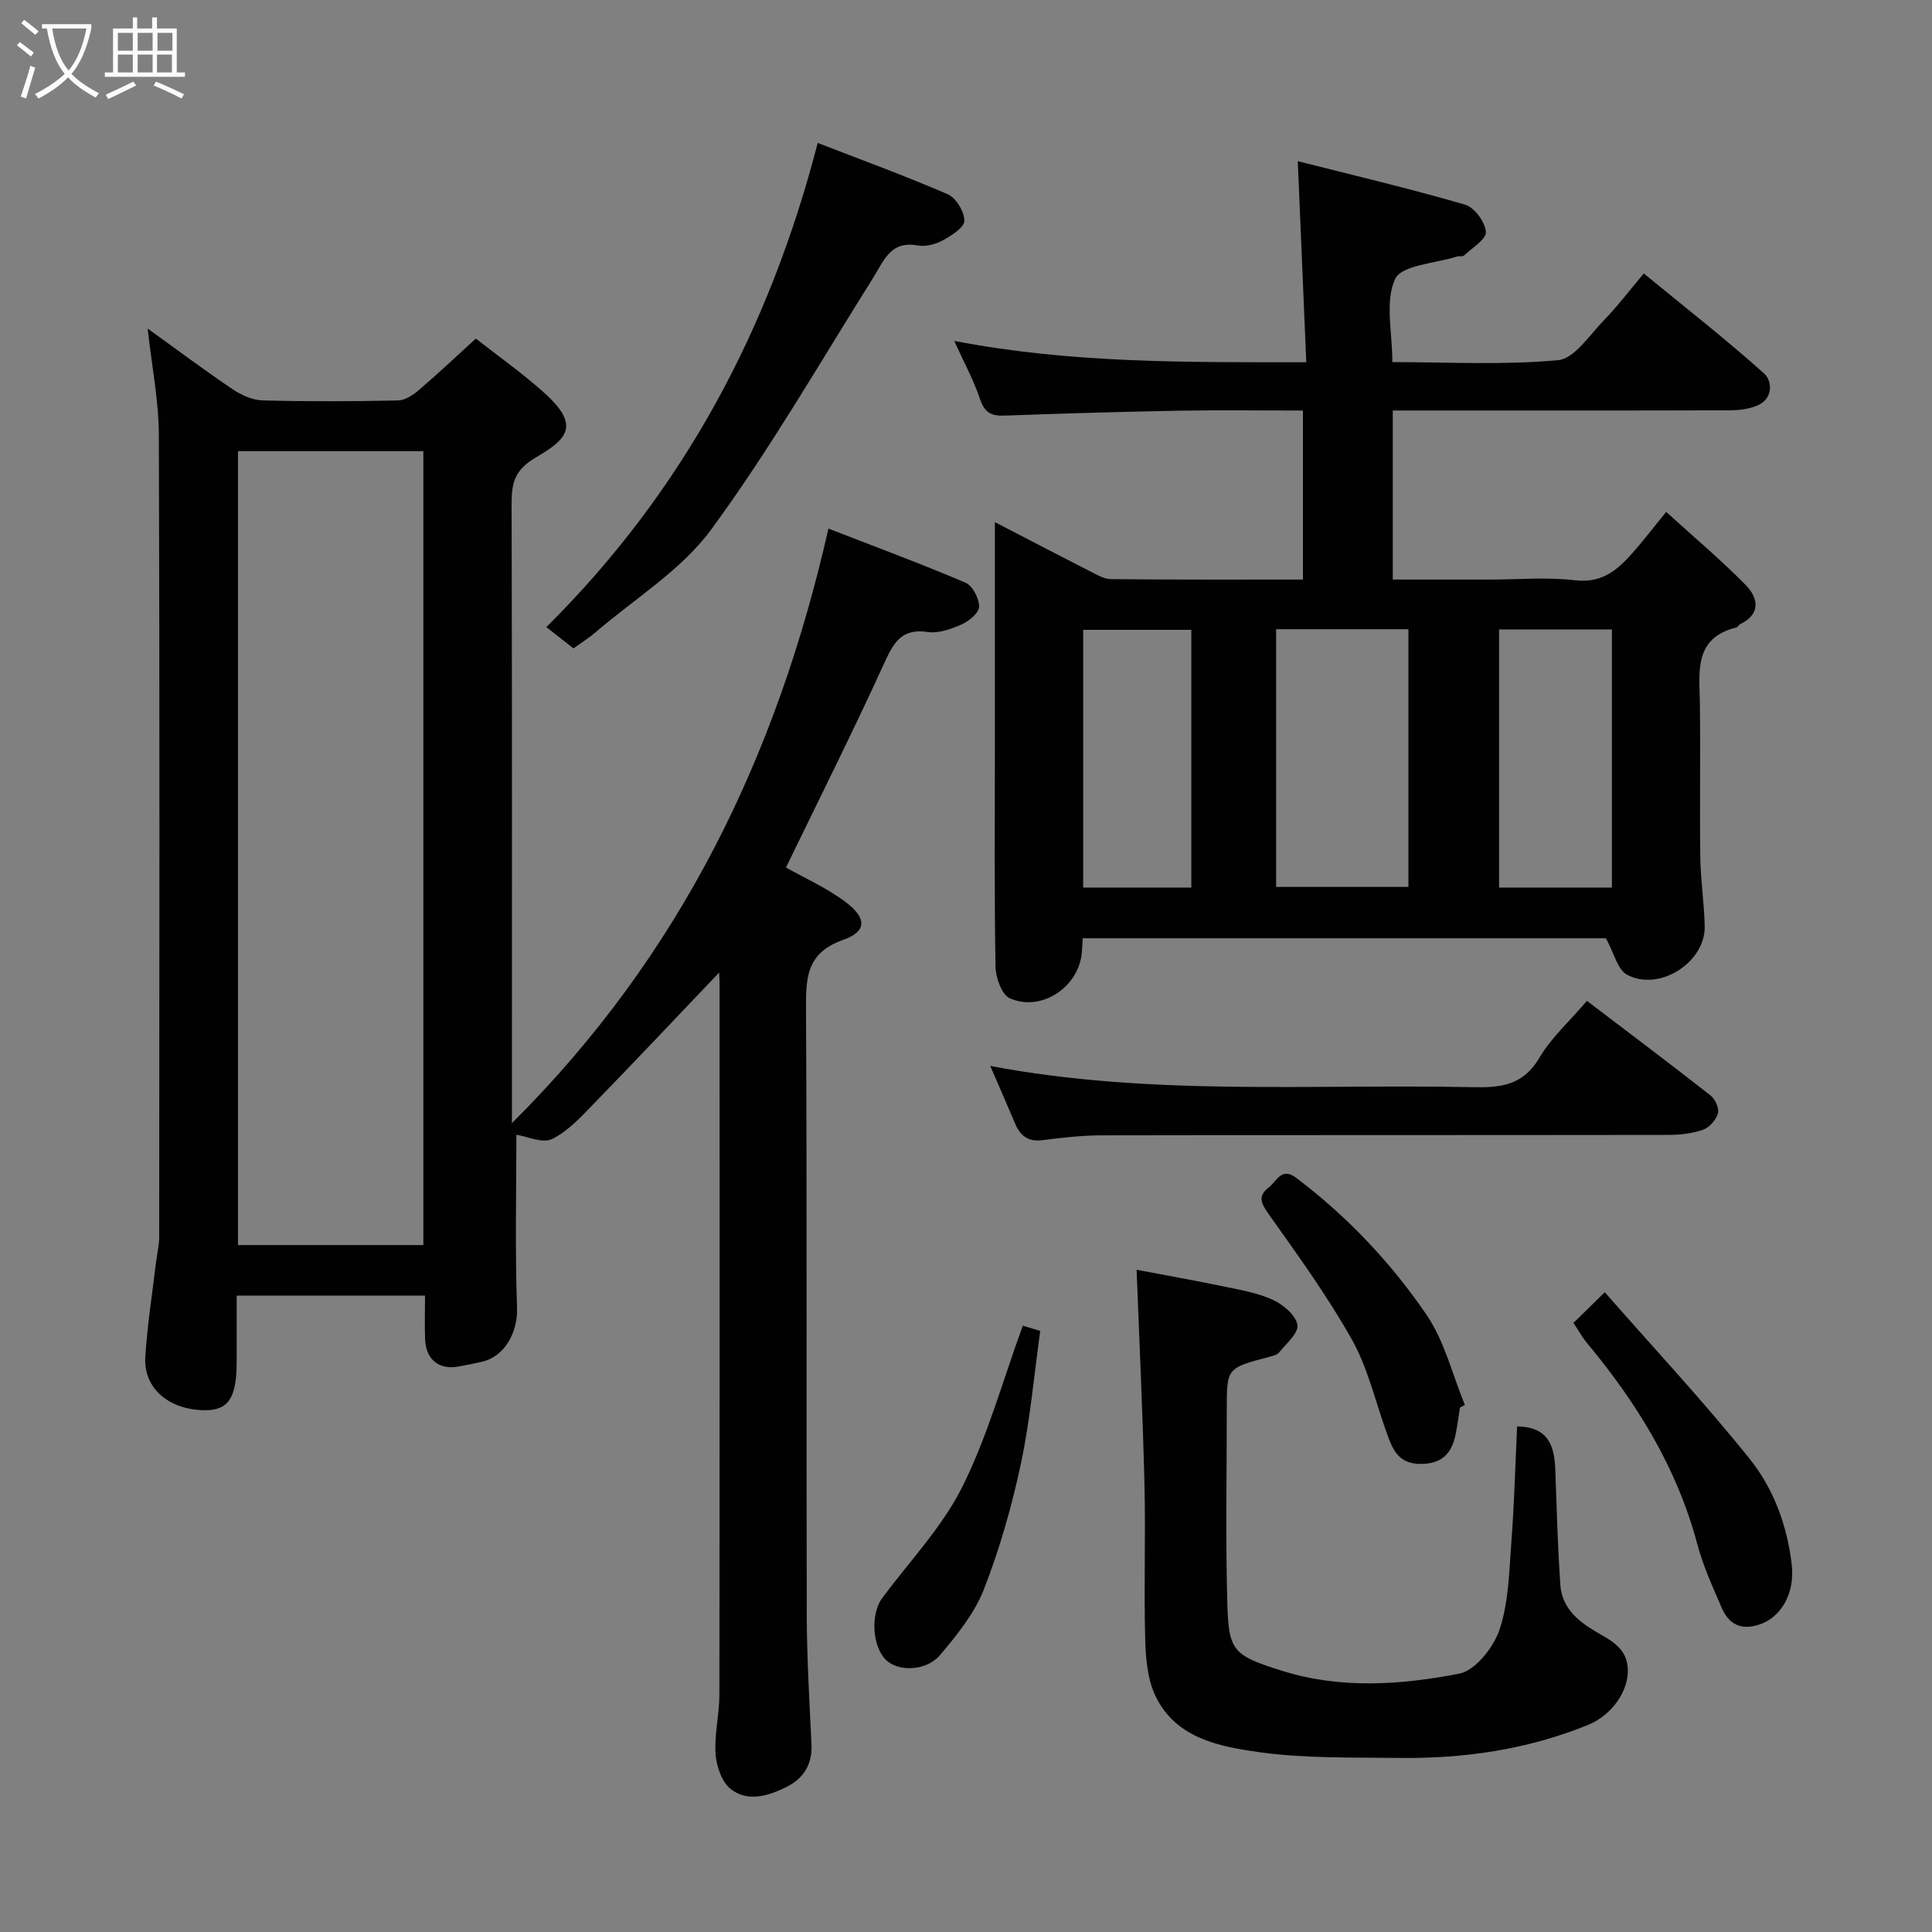 <svg enable-background="new 0 0 400 400" viewBox="0 0 400 400" xmlns="http://www.w3.org/2000/svg"><rect x="0" y="0" width="400" height="400" fill="#808080" stroke="none"/><path d="m6.4 11.7c-1-.8-1.9-1.6-2.9-2.3l.6-.7c.9.7 1.9 1.4 2.9 2.2zm-2.1 8.3c.7-2.1 1.4-4.2 2-6.4.2.1.6.3 1 .4-.7 2.3-1.3 4.4-1.9 6.4zm3-12.8c-1.1-.9-2.1-1.7-2.9-2.4l.6-.7c1 .8 2 1.5 3 2.4zm1.4-1.3v-.9h10.2v.9c-.9 4.2-2.3 7.3-4.1 9.4 1.3 1.4 3.2 2.7 5.7 4-.2.2-.4.5-.7.9-2.5-1.4-4.4-2.7-5.7-4.2-1.4 1.5-3.5 3-6.1 4.4 0 0 0 0-.1-.1-.3-.4-.5-.7-.7-.8 2.7-1.4 4.7-2.8 6.2-4.2-1.8-2.2-3-5.3-3.7-9.4zm9.2 0h-7.1c.6 3.8 1.7 6.7 3.4 8.7 1.7-2 2.9-4.8 3.7-8.7z" fill="#fbfcfa"/><path d="m31.6 3.6h.9v2.3h4.1v9.1h1.7v.9h-16.6v-.9h1.7v-9.1h4.1v-2.3h.9v2.3h3.1v-2.3zm-4 13.3.6.8c-1.9.9-3.8 1.9-5.8 2.8-.2-.3-.3-.6-.5-.9 2-.9 3.9-1.8 5.7-2.7zm-3.2-10.1v3.7h3.1v-3.7zm0 4.5v3.7h3.1v-3.7zm4.1-4.5v3.7h3.1v-3.7zm0 4.5v3.7h3.1v-3.7zm9.1 9.1c-2.1-1.1-4.1-2-5.8-2.7l.5-.8c2.2.9 4.1 1.8 5.8 2.6zm-1.9-13.6h-3.1v3.7h3.1zm-3.2 4.5v3.7h3.1v-3.7z" fill="#fbfcfa"/><g fill="#010101"><path d="m148.88 201.37c-8.9 9.34-17.37 18.32-25.97 27.17-2.64 2.71-5.34 5.7-8.63 7.29-1.97.95-5.13-.55-7.37-.89 0 11.54-.29 23.72.14 35.87.17 4.92-2.51 10.12-7.4 11.16-1.59.34-3.18.69-4.78.97-3.97.7-6.67-1.44-6.85-5.58-.13-2.95-.02-5.91-.02-9.11-13.06 0-25.66 0-39 0v13.74c0 7.41-1.71 10.01-6.57 9.98-7.42-.04-12.75-4.53-12.35-11.01.4-6.53 1.44-13.02 2.21-19.53.21-1.79.67-3.57.67-5.35.04-55.32.11-110.65-.07-165.97-.02-7.13-1.46-14.25-2.32-22.09 5.93 4.27 11.67 8.57 17.61 12.58 1.8 1.21 4.11 2.25 6.22 2.3 9.33.25 18.66.2 27.99.01 1.46-.03 3.1-1.1 4.29-2.12 3.89-3.32 7.61-6.84 11.84-10.69 4.74 3.73 9.77 7.25 14.29 11.35 7.4 6.71 4.58 9.47-1.79 13.21-4.45 2.61-5.11 5.25-5.1 9.6.11 41.16.07 82.32.07 123.48v4.79c34.93-34.73 54.87-76.06 65.53-123.09 9.7 3.77 19.14 7.26 28.38 11.2 1.46.62 2.81 3.24 2.82 4.94.01 1.25-2.04 2.98-3.55 3.66-2.18.98-4.81 1.94-7.06 1.61-5.52-.82-7.12 2.26-9.09 6.56-6.49 14.23-13.52 28.22-20.29 42.19 3.87 2.2 8.43 4.22 12.31 7.13 4.44 3.33 4.47 6.12-.45 7.85-7.89 2.78-7.74 8.19-7.71 14.83.21 41.66.05 83.32.15 124.98.02 8.93.57 17.87.98 26.8.19 4.14-1.69 7.05-5.19 8.79-3.72 1.85-8 3.18-11.52.43-1.86-1.45-2.97-4.72-3.15-7.26-.28-4.06.79-8.19.79-12.29.07-48.99.04-97.98.04-146.98.01-.65-.04-1.31-.1-2.51zm-61.23 56.41c0-55.12 0-109.82 0-164.37-13.07 0-25.79 0-38.38 0v164.37z"/><path d="m269.76 119.99c0-11.97 0-23.24 0-34.99-8.69 0-17.14-.12-25.59.03-12.1.22-24.2.58-36.29 1.02-2.71.1-4.05-.69-4.97-3.41-1.34-3.97-3.37-7.7-5.35-12.06 24.14 4.66 47.94 4.42 72.89 4.42-.58-13.73-1.15-27.14-1.76-41.63 11.55 2.93 23.18 5.67 34.63 9 1.94.56 4.16 3.6 4.32 5.64.12 1.51-2.86 3.31-4.54 4.9-.29.27-.99.05-1.46.2-4.46 1.44-11.42 1.74-12.79 4.65-2.16 4.61-.58 10.98-.58 17.21 11.48 0 22.97.65 34.3-.4 3.4-.31 6.51-5.2 9.49-8.25 2.75-2.82 5.15-5.99 8.27-9.7 8.53 7 16.97 13.6 24.93 20.72 1.62 1.45 1.95 5.15-1.36 6.59-1.73.75-3.8 1.01-5.71 1.02-23.15.07-46.3.04-69.83.04v35h20.25c5.83 0 11.73-.54 17.48.15 5.94.71 9.22-2.54 12.5-6.34 1.93-2.23 3.73-4.57 6.37-7.82 5.74 5.22 11.35 9.93 16.47 15.14 2.58 2.63 3.23 5.99-1.17 8.12-.28.14-.45.59-.73.66-8.85 2.18-7.69 9.06-7.59 15.65.16 10.66-.06 21.33.09 31.99.06 4.77.83 9.53.91 14.3.11 7.43-9.42 13.54-16.07 9.97-1.98-1.06-2.69-4.48-4.38-7.55-35.19 0-71.61 0-108.32 0-.07 1.07-.11 2.03-.19 2.97-.62 7.12-8.35 12.34-14.9 9.46-1.67-.73-2.93-4.27-2.97-6.54-.26-15.16-.13-30.32-.13-45.49 0-15.31 0-30.62 0-46.56 6.93 3.59 13.4 6.97 19.92 10.29 1.29.66 2.71 1.5 4.08 1.51 13.15.14 26.28.09 39.78.09zm-5.55 63.64h27.39c0-18.07 0-35.77 0-53.36-9.33 0-18.26 0-27.39 0zm69.52.13c0-17.94 0-35.64 0-53.44-7.99 0-15.7 0-23.36 0v53.44zm-87.08.01c0-18.1 0-35.8 0-53.37-7.73 0-15.11 0-22.39 0v53.37z"/><path d="m314.1 295.33c6.58.07 7.73 4.13 7.91 9.08.29 7.93.5 15.86 1.05 23.78.31 4.42 3.28 7.18 6.96 9.4 3.1 1.88 6.81 3.35 7 7.96.19 4.68-3.42 9.61-8.18 11.55-12.65 5.17-25.86 7.04-39.39 6.86-9.59-.13-19.28.13-28.73-1.19-8.23-1.15-17.22-2.84-21.44-11.53-1.71-3.51-2.08-7.9-2.18-11.91-.29-10.65.11-21.32-.15-31.97-.35-14.61-1.05-29.21-1.63-44.47 5.55 1.06 12.05 2.21 18.51 3.55 3.33.69 6.8 1.31 9.83 2.74 2.09.99 4.64 3.16 4.96 5.13.27 1.66-2.3 3.86-3.78 5.68-.45.55-1.42.76-2.2.97-8.65 2.29-8.65 2.28-8.65 10.95 0 12.82-.24 25.65.07 38.47.28 11.4.67 12.18 11.44 15.56 12.08 3.78 24.56 2.92 36.66.56 3.35-.66 7.14-5.53 8.35-9.24 1.89-5.8 1.96-12.25 2.43-18.45.59-7.75.78-15.51 1.16-23.48z"/><path d="m118.73 134.24c-1.94-1.52-3.82-3-5.62-4.4 28.38-28.17 46.2-61.65 56.19-100.25 8.38 3.25 17.75 6.67 26.9 10.62 1.73.75 3.47 3.62 3.46 5.5-.01 1.4-2.68 3.08-4.48 4.06-1.5.82-3.56 1.35-5.19 1.05-5.63-1.03-6.98 3.15-9.21 6.69-11.01 17.51-21.34 35.52-33.56 52.15-6.17 8.4-15.81 14.27-23.91 21.24-1.24 1.08-2.64 1.95-4.58 3.34z"/><path d="m328.56 207.22c8.48 6.45 17.08 12.91 25.54 19.54.97.76 1.88 2.66 1.59 3.7-.37 1.36-1.75 2.96-3.06 3.43-2.25.8-4.79 1.07-7.21 1.08-39.12.06-78.23.01-117.35.09-4.09.01-8.21.49-12.28 1-3.01.38-4.6-.98-5.67-3.54-1.63-3.88-3.33-7.74-5.1-11.83 33.22 6.31 66.63 3.7 99.92 4.4 5.76.12 10.42-.37 13.75-6.05 2.46-4.19 6.24-7.57 9.87-11.82z"/><path d="m325.77 273.89c2.24-2.2 4-3.93 6.48-6.35 10.09 11.51 20.51 22.66 30.03 34.54 4.96 6.19 7.78 13.88 8.69 21.98.65 5.8-2.19 10.72-6.58 12.24-3.78 1.31-6.41.09-7.91-3.38-1.86-4.32-3.86-8.66-5.06-13.18-4.2-15.81-12.52-29.27-22.85-41.68-1.03-1.25-1.81-2.68-2.8-4.17z"/><path d="m302.27 291.42c-.31 1.93-.54 3.87-.95 5.78-.83 3.82-2.88 5.89-7.19 5.89-4.78 0-5.88-3.21-7.12-6.68-2.29-6.42-3.85-13.27-7.15-19.13-5.1-9.06-11.27-17.55-17.29-26.05-1.57-2.21-2.13-3.65.1-5.37 1.64-1.26 2.63-4.31 5.65-2.03 10.58 7.98 19.64 17.55 27.04 28.4 3.73 5.47 5.35 12.38 7.92 18.64-.34.18-.68.37-1.01.55z"/><path d="m211.76 274.47c.11.03 1.47.44 3.61 1.08-1.27 9.05-2.06 18.33-3.98 27.37-1.88 8.84-4.38 17.65-7.66 26.07-1.94 4.99-5.56 9.5-9.09 13.66-2.94 3.46-8.89 3.48-11.33.9-2.8-2.96-3.04-9.51-.62-12.75 5.65-7.57 12.37-14.63 16.54-22.95 5.24-10.49 8.38-22.02 12.53-33.38z"/></g></svg>